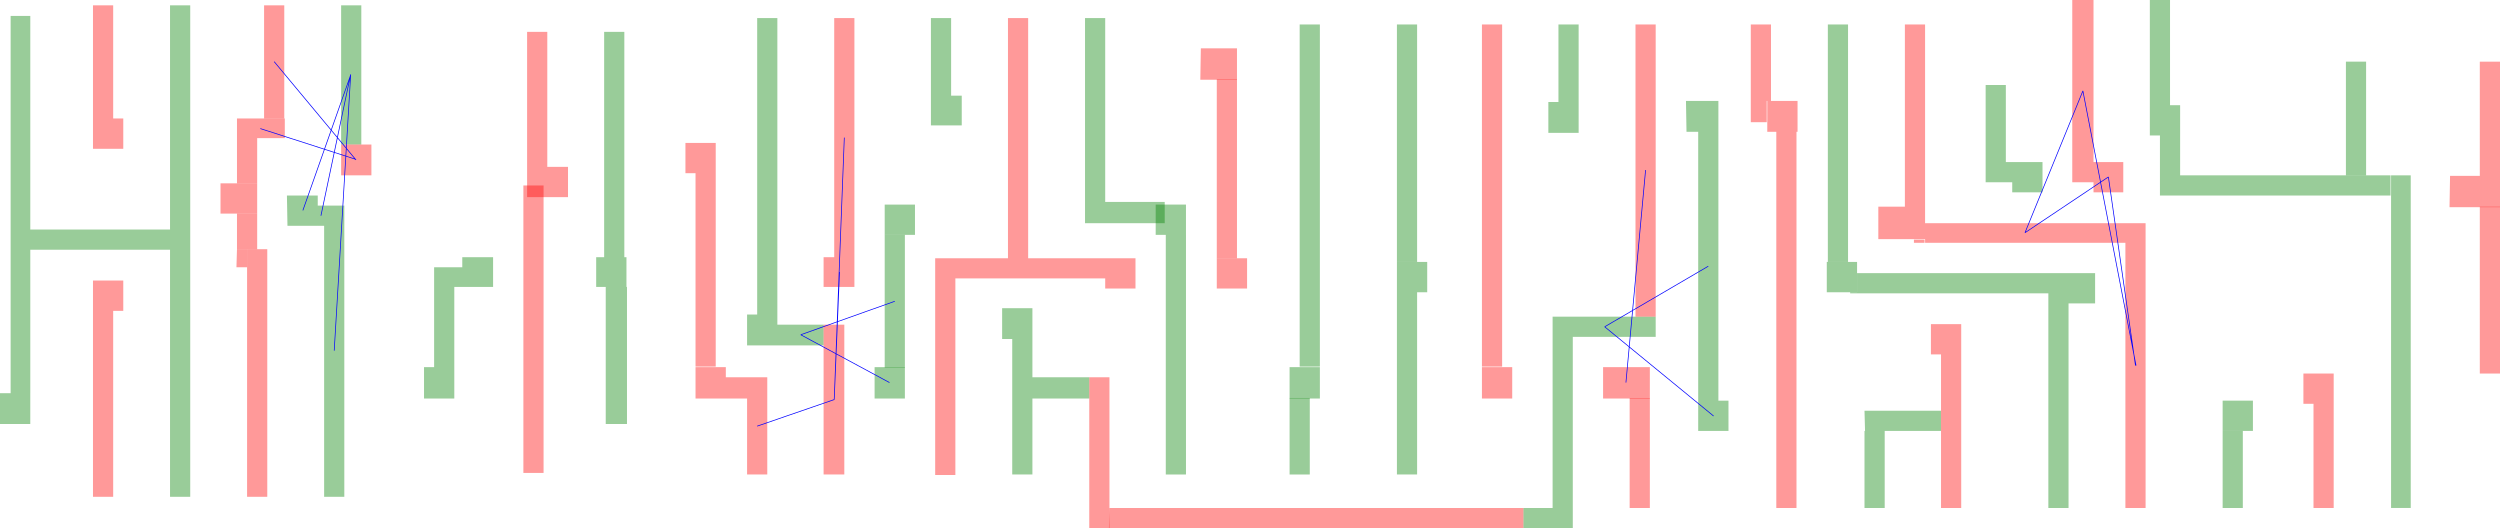 <svg xmlns="http://www.w3.org/2000/svg" width="470.5" height="99.4"><path fill="green" fill-opacity=".4" d="M0 74h5.7v5.8H0zM2 3h3.7v71H2zM5.7 43.2H32V47H5.7zM32 43.2h3.8v50.3H32zM32 1h3.8v42.2H32zM54 36.8h5.8v5.7h-5.7zM59.8 38.7H61v3.8h-1.2zM61 38.7h3.8v54.8H61zM64.2 1H68v26.2h-3.8zM81.7 50.3H87V54h-5.3zM81.7 54h3.8v15.1h-3.8zM79.8 69.1h5.7V75h-5.7zM87 48.4h5.8V54H87zM112.2 48.4h5.7V54h-5.7zM113.7 6h3.8v42.4h-3.8zM114 54h4v25.8h-4zM140.6 59.2h5.7V65h-5.7zM142.5 3.4h3.8v55.8h-3.8zM146.3 61.1h8.7V65h-8.7zM164.6 69.1h5.7V75h-5.7zM166.5 38.5h5.7v5.7h-5.7z"/><path fill="green" fill-opacity=".4" d="M166.5 44.2h3.8v25h-3.8zM175.2 18h5.8v5.6h-5.8zM175.2 3.4h3.8V18h-3.8zM188.6 58h5.7v5.8h-5.7zM190.5 63.8h3.8v25.5h-3.8zM194.3 71H205V75h-10.7zM204.2 3.4h3.8V42h-3.8zM208 38h11.2v4H208z"/><path fill="green" fill-opacity=".4" d="M217.5 38.5h5.7v5.7h-5.7zM219.4 44.2h3.8v45.1h-3.8zM242.7 74.9h3.8v14.4h-3.8z"/><path fill="green" fill-opacity=".4" d="M242.7 69.1h5.7V75h-5.7zM244.6 4.6h3.8V69h-3.8zM262.9 55h3.8v34.3h-3.8zM262.9 49.3h5.7V55h-5.7z"/><path fill="green" fill-opacity=".4" d="M262.9 4.6h3.8v44.7h-3.8zM286.7 95.6h9.3v3.8h-9.3zM291.4 19.2h5.7V25h-5.7zM292.2 59.6h19.4v3.8h-19.4zM292.2 63.4h3.8v32.2h-3.8zM293.3 4.6h3.8v14.6h-3.8zM317.3 19h6.1v5.8h-6zM319.6 75.4h5.7v5.7h-5.7zM319.6 24.8h3.8v50.6h-3.8zM343.8 49.3h5.7V55h-5.7z"/><path fill="green" fill-opacity=".4" d="M344 4.6h3.8v44.7H344zM348.2 55h1.3v.2h-1.3zM349.5 51.4h36v3.8h-36zM350.9 81.1h3.8v14.5h-3.8zM350.9 77.3h14.4v3.8H351zM373.7 16h3.8v18.3h-3.8zM377.5 30.5h1.2v3.8h-1.2zM378.7 30.5h5.7v5.7h-5.7zM385.5 51.4h8.8v5.7h-8.8zM385.5 57.1h3.8v38.5h-3.8zM404.6 19.8h5.7v5.7h-5.7zM404.6 0h3.8v19.8h-3.8zM406.5 25.5h3.8v11.3h-3.8zM410.3 33h39.6v3.8h-39.6zM418.3 81.1h3.8v14.5h-3.8z"/><path fill="green" fill-opacity=".4" d="M418.3 75.4h5.7v5.7h-5.7zM441.5 11.6h3.8V33h-3.8zM450 33h3.7v62.6H450z"/><path fill="red" fill-opacity=".4" d="M17.5 22.3h5.7V28h-5.7zM17.5 58.5h3.8v35h-3.8zM17.5 1h3.8v21.3h-3.8zM17.5 52.8h5.7v5.7h-5.7zM41.5 34.5h6.9v5.7h-6.9zM44.6 46.9h1.9v3.4h-2z"/><path fill="red" fill-opacity=".4" d="M44.6 40.2h3.8v6.7h-3.8zM44.6 22.3h9V26h-9zM44.6 26h3.8v8.5h-3.8z"/><path fill="red" fill-opacity=".4" d="M46.5 46.9h3.8v46.6h-3.8zM49.7 1h3.8v21.3h-3.8zM64.2 27.2h5.7V33h-5.7zM98.5 34.9h3.8V89h-3.8z"/><path fill="red" fill-opacity=".4" d="M99.2 31.4h7.7v5.7h-7.7zM99.2 6h3.8v25.4h-3.8zM129 26.9h5.7v5.7H129zM130.9 69.1h5.7V75h-5.7zM130.9 32.6h3.8V69h-3.8zM136.6 71h4V75h-4zM140.6 71h3.8v18.3h-3.8zM155 48.4h5.8V54H155zM155 61.1h3.9v28.2H155zM157 3.4h3.8v45H157zM176 52.4h3.8v37H176zM176 48.6h32v3.8h-32zM189.7 3.4h3.8v45.2h-3.8zM205 71h3.8v28.4H205zM208 48.6h5.7v5.7H208z"/><path fill="red" fill-opacity=".4" d="M208.8 95.6h77.9v3.8h-78zM229 48.6h5.7v5.7H229zM226 9.1h6.8V15h-6.9z"/><path fill="red" fill-opacity=".4" d="M229 14.9h3.8v33.7H229zM278.9 69.1h5.7V75h-5.7zM278.9 4.6h3.8V69h-3.8zM301.7 69.1h8.8V75h-8.8z"/><path fill="red" fill-opacity=".4" d="M306.7 74.9h3.8v20.7h-3.8zM307.8 4.6h3.8v55h-3.8zM329.5 19h3V23h-3zM329.5 4.6h3.8V19h-3.8zM332.6 19h5.7v5.8h-5.7zM334.3 24.8h3.8v70.8h-3.8zM353.5 38.9h8.8V45h-8.8zM358.5 4.6h3.8v34.3h-3.8zM360.2 45.1h2v.6h-2zM362.3 42H400v3.7h-37.7zM363.4 61h5.7v5.7h-5.7zM365.3 66.7h3.8v10.6h-3.8zM365.3 77.3h3.8v18.3h-3.8zM390 0h4v34.3h-4zM394 30.5h5.6v5.7H394zM400 42h3.8v53.6H400zM433.5 70.3h5.7V76h-5.7zM435.4 76h3.8v19.6h-3.8zM461.1 33.1h9.4V39H461zM466.7 11.6h3.8v21.5h-3.8z"/><path fill="red" fill-opacity=".4" d="M466.7 38.9h3.8v31.4h-3.8z"/><path stroke="#00f" stroke-width=".133" d="M60.4 40.6L66 14M51.6 11.6L67 30.1M62.9 66L66 14M49 24.2L67 30M57 39.6l9-25.5M302 61.5l20.5 16.8M302 61.5l19.5-11.4M306 72l3.7-40M381.1 43.8L392 17.1M396.8 33.3l5.1 35.5M392 17.1l10 51.7M381.1 43.8l15.7-10.5M150.7 63l16.7 9M150.7 63l17.7-6.3M158 51.2l-1 24M142.5 80.2l14.5-5M157 75.2l1.9-49.3"/></svg>
